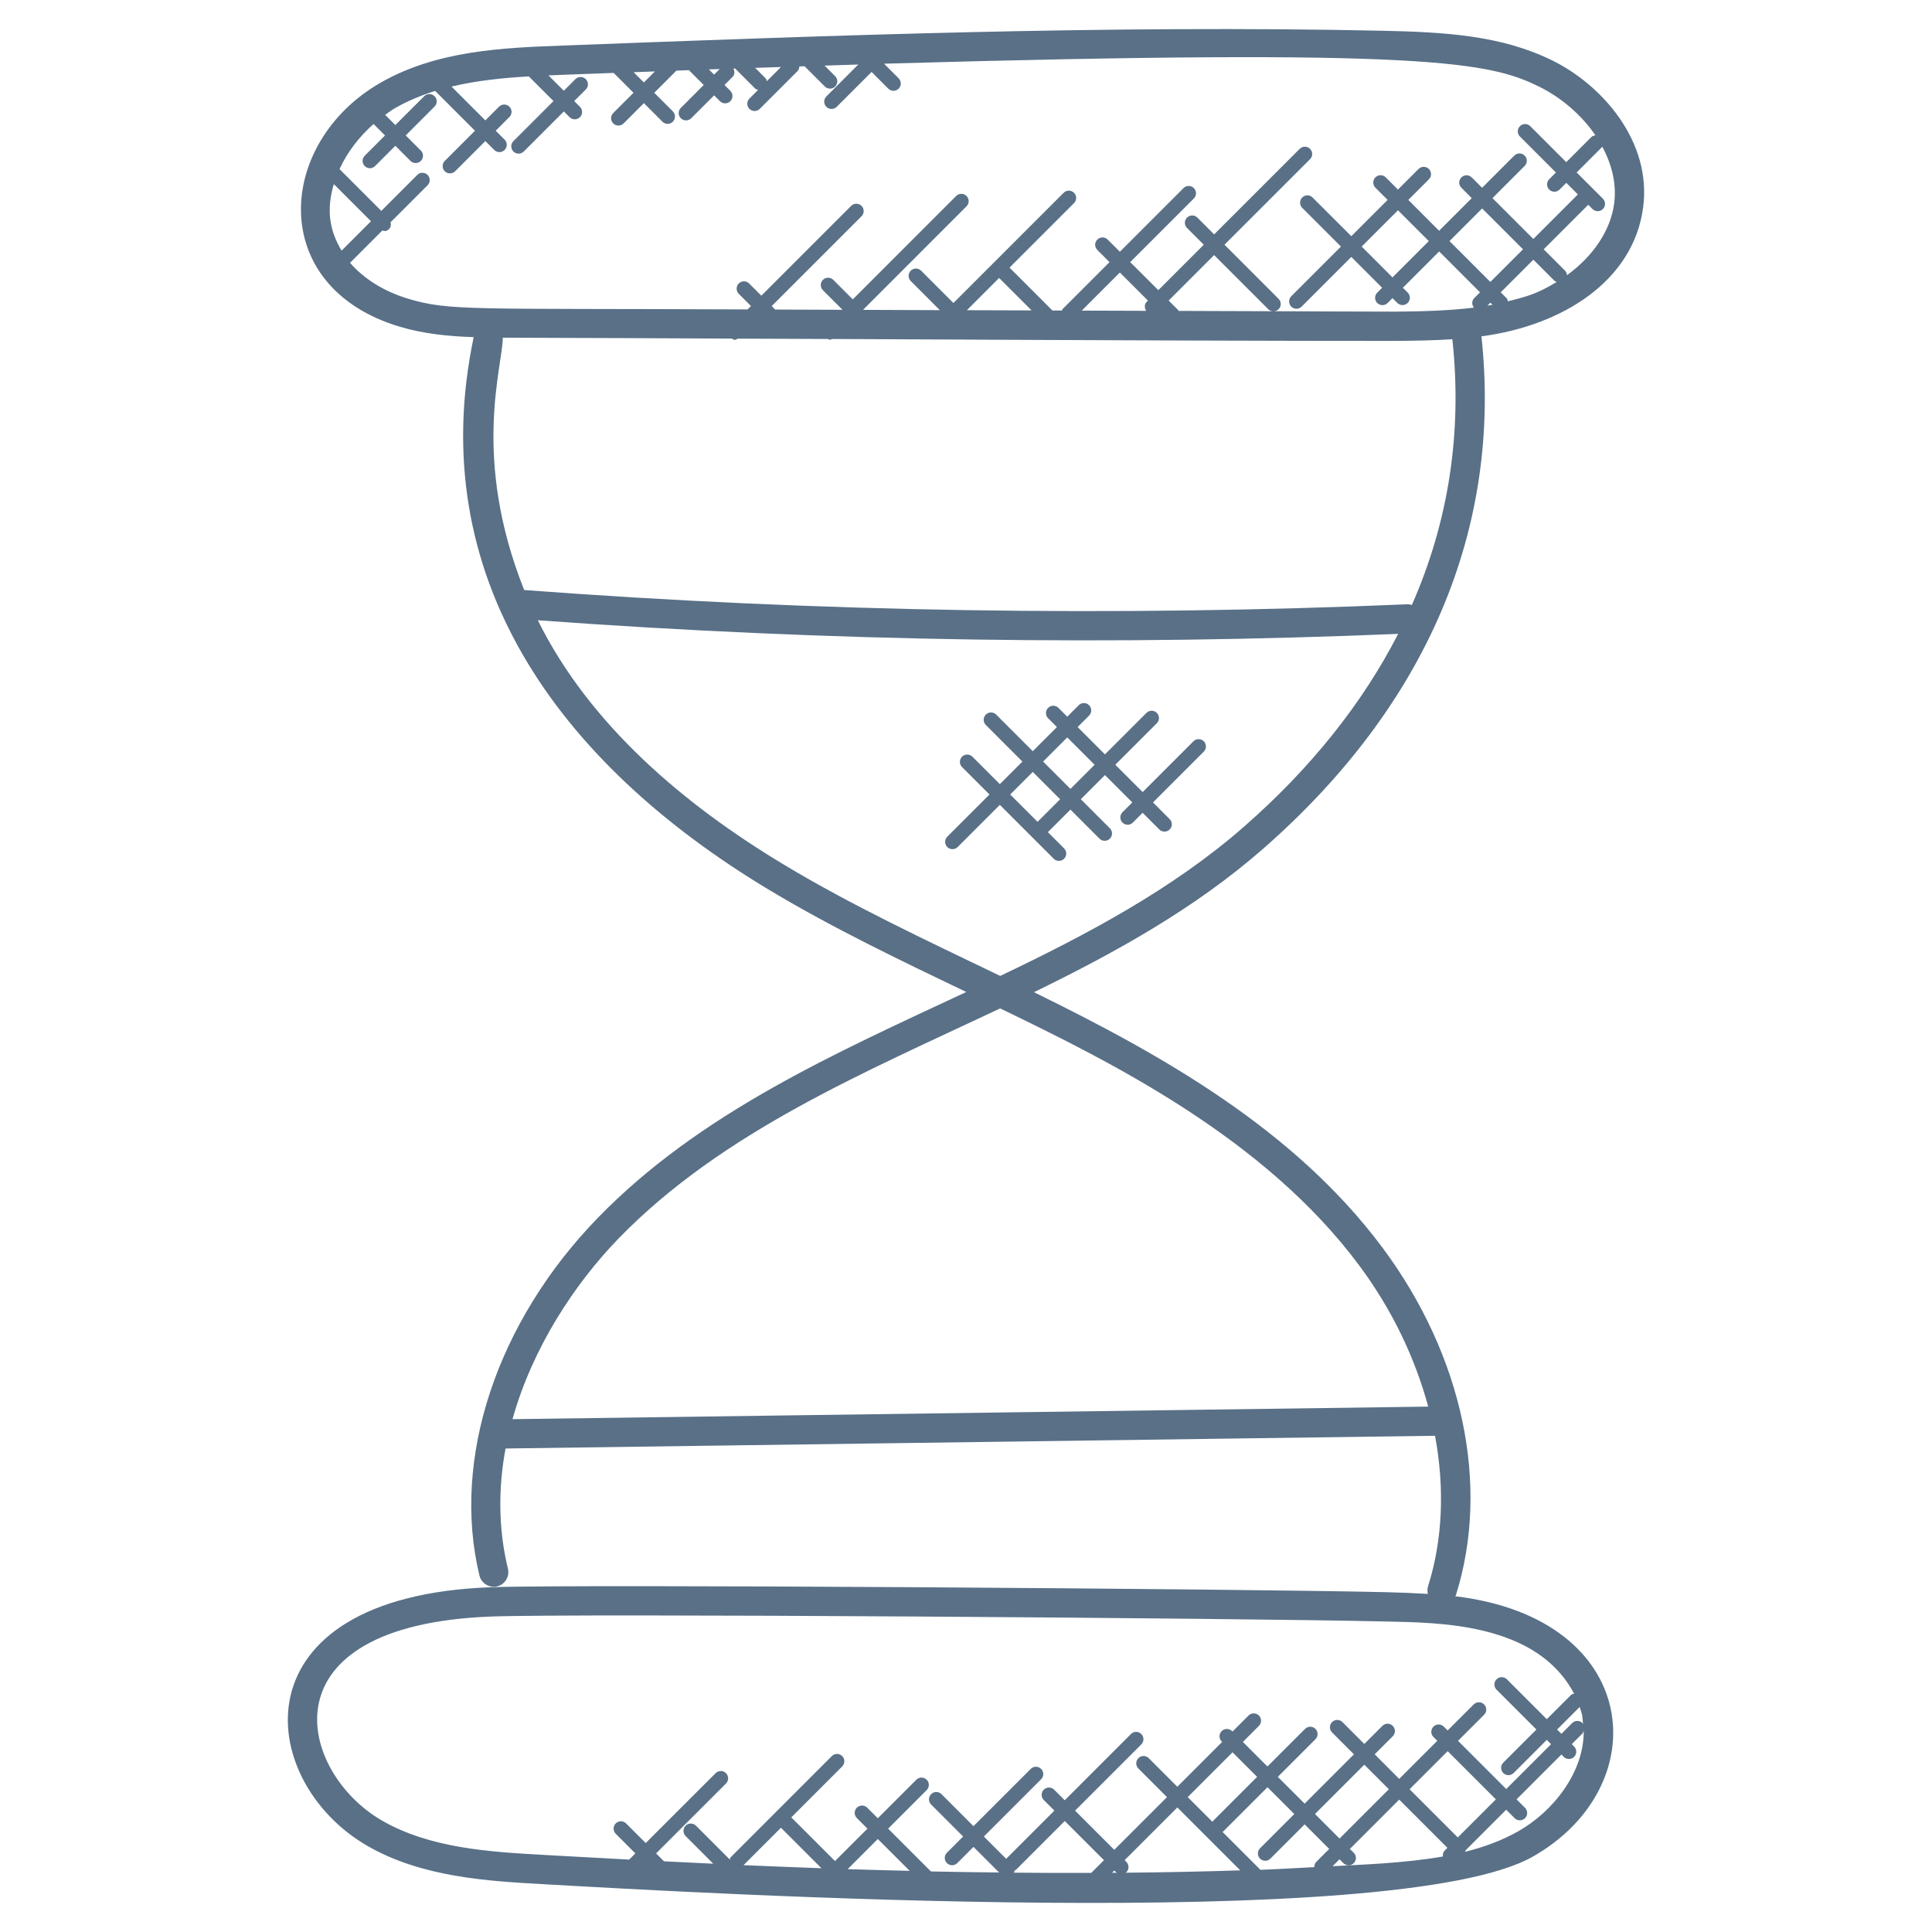<svg height='100px' width='100px'  fill="#597087" xmlns="http://www.w3.org/2000/svg" xmlns:xlink="http://www.w3.org/1999/xlink" version="1.1" x="0px" y="0px" viewBox="0 0 66 66" enable-background="new 0 0 66 66" xml:space="preserve"><g><path d="M56.131,7.095c0.305-2.267-1.405-4.201-3.121-5.039c-1.746-0.852-3.656-0.96-5.792-1.006   c-9.346-0.199-18.835,0.16-28.011,0.507c-2.016,0.076-4.299,0.163-6.232,1.283c-3.541,2.054-3.868,6.967,0.688,8.323   c0.832,0.248,1.679,0.326,2.519,0.354c-1.704,8.098,2.785,14.501,10.116,18.897c2.156,1.293,4.445,2.388,6.711,3.474   c-4.503,2.105-9.111,4.142-12.582,7.711c-3.46,3.559-5.011,8.243-4.048,12.226c0.056,0.229,0.261,0.382,0.486,0.382   c0.038,0,0.078-0.004,0.117-0.014c0.269-0.065,0.434-0.335,0.369-0.604c-0.336-1.391-0.327-2.777-0.081-4.106l31.753-0.435   c0.328,1.771,0.269,3.534-0.241,5.149c-0.027,0.086-0.022,0.171-0.005,0.253c-0.489-0.029-0.973-0.048-1.434-0.059   c-4.966-0.116-27.67-0.279-30.599-0.168c-8.744,0.332-8.037,6.606-4.204,8.829c1.86,1.079,4.133,1.208,5.958,1.311   c5.428,0.307,29.202,1.705,33.863-0.937c4.229-2.396,3.752-8.132-2.651-8.896c0.006-0.013,0.02-0.019,0.024-0.033   c1.181-3.744,0.243-8.184-2.508-11.877c-3.001-4.025-7.486-6.562-11.905-8.725c2.771-1.349,5.497-2.858,7.83-4.901   c5.6-4.902,8.164-10.946,7.457-17.504C53.409,11.119,55.799,9.577,56.131,7.095z M26.679,62.438l1.383,1.383   c-0.894-0.032-1.784-0.066-2.661-0.105L26.679,62.438z M28.957,63.853l1.03-1.03l1.089,1.088   C30.367,63.893,29.658,63.876,28.957,63.853z M34.632,63.973c0.01-0.027,0.032-0.051,0.032-0.079   c0.012-0.008,0.029-0.006,0.04-0.016l1.67-1.67l1.339,1.339l-0.435,0.434C36.392,63.984,35.511,63.982,34.632,63.973z    M43.045,63.493c0.097,0.097,0.255,0.098,0.354,0l1.17-1.17l0.839,0.839l-0.439,0.439c-0.051,0.051-0.072,0.117-0.071,0.183   c-0.614,0.031-1.227,0.069-1.842,0.092c-0.001-0.001,0-0.003-0.002-0.004l-1.293-1.293c0.006-0.005,0.016-0.003,0.022-0.009   l1.516-1.516l0.916,0.916l-1.17,1.17C42.947,63.237,42.947,63.395,43.045,63.493z M44.922,61.969l1.685-1.685l0.839,0.839   l-1.685,1.685L44.922,61.969z M41.429,62.216c-0.006,0.006-0.004,0.015-0.009,0.022l-0.846-0.846l1.531-1.531l0.84,0.839   L41.429,62.216z M42.369,63.894c-1.312,0.043-2.622,0.069-3.929,0.081c0.012-0.008,0.028-0.005,0.038-0.016   c0.098-0.098,0.098-0.256,0-0.354l-0.059-0.059l1.801-1.801L42.369,63.894z M38.125,63.959c0.012,0.012,0.029,0.009,0.042,0.017   c-0.06,0-0.119,0.001-0.178,0.001l0.077-0.077L38.125,63.959z M45.523,63.752l0.237-0.237l0.133,0.133   c0.097,0.097,0.255,0.098,0.354,0c0.098-0.098,0.098-0.256,0-0.353l-0.133-0.133l1.685-1.685l1.647,1.647l-0.092,0.092   c-0.056,0.056-0.071,0.131-0.062,0.204C47.962,63.654,46.524,63.697,45.523,63.752z M49.8,62.77l-1.647-1.647l1.301-1.301   l1.647,1.647L49.8,62.77z M51.87,62.557c-0.568,0.321-1.18,0.544-1.823,0.705c0.009-0.018,0.019-0.036,0.023-0.055l1.384-1.384   l0.289,0.289c0.097,0.097,0.255,0.098,0.354,0c0.098-0.098,0.098-0.256,0-0.354l-0.289-0.289l1.532-1.532l0.08,0.08   c0.097,0.097,0.255,0.098,0.354,0c0.098-0.098,0.098-0.256,0-0.354l-0.08-0.08l0.367-0.367c0.027-0.027,0.029-0.065,0.041-0.099   C54.121,60.535,53.064,61.88,51.87,62.557z M54.08,58.909c-0.009-0.014-0.006-0.033-0.019-0.046c-0.098-0.098-0.256-0.098-0.354,0   L53.34,59.23l-0.147-0.147l0.77-0.77C54.066,58.631,54.043,58.499,54.08,58.909z M53.773,57.859   c-0.036,0.012-0.076,0.014-0.104,0.043L52.84,58.73l-1.362-1.362c-0.098-0.098-0.256-0.098-0.354,0   c-0.098,0.098-0.098,0.256,0,0.353l1.362,1.362l-1.132,1.132c-0.098,0.098-0.098,0.256,0,0.354c0.097,0.097,0.255,0.098,0.354,0   l1.132-1.132l0.147,0.147l-1.532,1.532l-1.647-1.647l0.891-0.89c0.098-0.098,0.098-0.256,0-0.354c-0.098-0.098-0.256-0.098-0.354,0   l-0.891,0.89l-0.131-0.131c-0.098-0.098-0.256-0.098-0.354,0c-0.098,0.098-0.098,0.256,0,0.354l0.131,0.131L47.8,60.769   l-0.839-0.839l0.618-0.618c0.098-0.098,0.098-0.256,0-0.354c-0.098-0.098-0.256-0.098-0.354,0l-0.618,0.618l-0.747-0.747   c-0.098-0.098-0.256-0.098-0.354,0c-0.098,0.098-0.098,0.256,0,0.354l0.747,0.747l-1.685,1.685L43.652,60.7l1.285-1.285   c0.098-0.098,0.098-0.256,0-0.354c-0.098-0.098-0.256-0.098-0.354,0l-1.285,1.285l-0.84-0.839l0.548-0.548   c0.098-0.098,0.098-0.256,0-0.354c-0.098-0.098-0.256-0.098-0.354,0l-0.548,0.548l-0.016-0.016c-0.098-0.098-0.256-0.098-0.354,0   c-0.098,0.098-0.098,0.256,0,0.354l0.016,0.016l-1.531,1.531l-0.977-0.977c-0.098-0.098-0.256-0.098-0.353,0   c-0.098,0.098-0.098,0.256,0,0.354l0.977,0.977l-1.801,1.801l-1.339-1.339l2.263-2.263c0.098-0.098,0.098-0.256,0-0.354   c-0.098-0.098-0.256-0.098-0.354,0L36.373,61.5l-0.362-0.362c-0.098-0.098-0.256-0.098-0.354,0c-0.098,0.098-0.098,0.256,0,0.353   l0.362,0.362l-1.647,1.647l-0.762-0.762l1.956-1.956c0.098-0.098,0.098-0.256,0-0.354c-0.098-0.098-0.256-0.098-0.354,0   l-1.956,1.956l-1.093-1.093c-0.098-0.098-0.256-0.098-0.354,0c-0.098,0.098-0.098,0.256,0,0.354l1.093,1.093l-0.554,0.554   c-0.098,0.098-0.098,0.256,0,0.354c0.097,0.097,0.255,0.098,0.354,0l0.554-0.554l0.875,0.875c-0.779-0.01-1.557-0.018-2.329-0.036   l-1.462-1.462l1.317-1.317c0.098-0.098,0.098-0.256,0-0.354c-0.098-0.098-0.256-0.098-0.353,0l-1.317,1.317l-0.362-0.362   c-0.098-0.098-0.256-0.098-0.354,0c-0.098,0.098-0.098,0.256,0,0.354l0.362,0.362l-1.108,1.108l-1.493-1.493l1.739-1.74   c0.098-0.098,0.098-0.256,0-0.354c-0.098-0.098-0.256-0.098-0.354,0l-3.455,3.456c-0.021,0.021-0.02,0.051-0.032,0.077   l-1.154-1.154c-0.098-0.098-0.256-0.098-0.354,0c-0.098,0.098-0.098,0.256,0,0.354l0.944,0.944   c-0.565-0.026-1.126-0.054-1.683-0.082l-0.27-0.27l2.388-2.387c0.098-0.098,0.098-0.256,0-0.354c-0.098-0.098-0.256-0.098-0.354,0   l-2.388,2.387l-0.67-0.67c-0.098-0.098-0.256-0.098-0.354,0c-0.098,0.098-0.098,0.256,0,0.354l0.67,0.67l-0.211,0.211   c-0.995-0.052-1.98-0.106-2.942-0.161c-1.809-0.103-3.859-0.219-5.513-1.178c-2.845-1.649-4.139-6.664,3.739-6.964   c2.919-0.111,25.578,0.053,30.538,0.169C49.132,55.434,52.491,55.422,53.773,57.859z M55.141,6.962   c-0.124,0.92-0.725,1.797-1.612,2.44c-0.005-0.056-0.021-0.112-0.064-0.155l-0.73-0.73l1.522-1.522l0.146,0.146   c0.097,0.097,0.255,0.098,0.354,0c0.098-0.098,0.098-0.256,0-0.354l-0.896-0.895l0.859-0.86c0.008-0.008,0.005-0.02,0.012-0.028   C55.058,5.607,55.233,6.275,55.141,6.962z M26.195,2.774c-0.012-0.034-0.014-0.072-0.041-0.099l-0.357-0.357   c0.294-0.01,0.589-0.019,0.883-0.028L26.195,2.774z M24.585,2.358l-0.191,0.191l-0.178-0.178   C24.34,2.367,24.462,2.362,24.585,2.358z M22.373,2.44l-0.377,0.377l-0.35-0.35C21.889,2.458,22.131,2.449,22.373,2.44z    M11.403,6.288l1.27,1.27l-1.004,1.004C11.268,7.894,11.136,7.196,11.403,6.288z M11.958,8.978l1.104-1.104   c0.084,0.02,0.139,0.04,0.23-0.051c0.063-0.064,0.07-0.149,0.051-0.23l1.264-1.264c0.098-0.098,0.098-0.256,0-0.353   c-0.098-0.098-0.256-0.098-0.353,0l-1.228,1.228l-1.427-1.427c0.267-0.583,0.677-1.113,1.163-1.541l0.391,0.391l-0.693,0.693   c-0.098,0.098-0.098,0.256,0,0.353c0.097,0.097,0.255,0.098,0.353,0l0.693-0.693l0.517,0.517c0.097,0.097,0.255,0.098,0.354,0   c0.098-0.098,0.098-0.256,0-0.353L13.86,4.626l0.985-0.985c0.098-0.098,0.098-0.256,0-0.354c-0.098-0.098-0.256-0.098-0.354,0   l-0.985,0.985l-0.348-0.348c0.106-0.075,0.209-0.156,0.319-0.219c0.439-0.254,0.906-0.448,1.39-0.598l1.359,1.359l-1.031,1.031   c-0.098,0.098-0.098,0.256,0,0.353c0.097,0.097,0.255,0.098,0.354,0l1.031-1.031l0.304,0.304c0.097,0.097,0.255,0.098,0.354,0   c0.098-0.098,0.098-0.256,0-0.353l-0.304-0.304l0.468-0.468c0.098-0.098,0.098-0.256,0-0.353c-0.098-0.098-0.256-0.098-0.354,0   l-0.468,0.468l-1.155-1.155c0.863-0.207,1.761-0.297,2.64-0.348l0.843,0.843l-1.369,1.369c-0.098,0.098-0.098,0.256,0,0.354   c0.099,0.099,0.257,0.096,0.354,0l1.369-1.369l0.196,0.196c0.097,0.097,0.255,0.098,0.354,0c0.098-0.098,0.098-0.256,0-0.354   l-0.196-0.196l0.395-0.395c0.098-0.098,0.098-0.256,0-0.354c-0.098-0.097-0.256-0.099-0.354,0L19.261,3.1l-0.524-0.524   c0.17-0.007,0.341-0.014,0.507-0.021c0.57-0.021,1.148-0.042,1.72-0.064l0.678,0.678l-0.693,0.693   c-0.098,0.098-0.098,0.256,0,0.354c0.097,0.097,0.255,0.098,0.354,0l0.693-0.693l0.635,0.635c0.097,0.097,0.255,0.098,0.354,0   c0.098-0.098,0.098-0.256,0-0.354L22.35,3.17l0.757-0.757c0.143-0.005,0.284-0.011,0.427-0.016l0.506,0.506l-0.782,0.783   c-0.098,0.098-0.098,0.256,0,0.354c0.097,0.097,0.255,0.098,0.354,0l0.783-0.783l0.2,0.2c0.097,0.097,0.255,0.098,0.354,0   c0.098-0.098,0.098-0.256,0-0.354l-0.2-0.2l0.276-0.276c0.079-0.079,0.076-0.191,0.029-0.285c0.02-0.001,0.039-0.001,0.059-0.002   L25.8,3.028c0.028,0.027,0.065,0.029,0.099,0.041l-0.297,0.297c-0.098,0.098-0.098,0.256,0,0.353c0.097,0.097,0.255,0.098,0.353,0   l1.282-1.282c0.046-0.046,0.067-0.107,0.07-0.168c0.059-0.002,0.119-0.004,0.178-0.006l0.692,0.692   c0.097,0.097,0.255,0.098,0.353,0c0.098-0.098,0.098-0.256,0-0.353l-0.361-0.361c0.384-0.012,0.766-0.026,1.151-0.037l-1.09,1.091   c-0.098,0.098-0.098,0.256,0,0.354c0.097,0.097,0.255,0.098,0.354,0l1.191-1.191l0.571,0.571c0.097,0.097,0.255,0.098,0.353,0   c0.098-0.098,0.098-0.256,0-0.354l-0.499-0.499c18.639-0.535,20.691-0.04,22.369,0.779c0.736,0.359,1.443,0.951,1.934,1.668   c-0.049,0.008-0.1,0.019-0.138,0.057l-0.859,0.86l-1.229-1.229c-0.098-0.098-0.256-0.098-0.354,0c-0.098,0.098-0.098,0.256,0,0.353   l1.23,1.229l-0.23,0.23c-0.098,0.098-0.098,0.256,0,0.353c0.097,0.097,0.255,0.098,0.354,0l0.23-0.23l0.396,0.396l-1.522,1.522   l-1.396-1.396l1.1-1.1c0.098-0.098,0.098-0.256,0-0.353c-0.098-0.098-0.256-0.098-0.354,0l-1.1,1.1l-0.354-0.354   c-0.098-0.098-0.256-0.098-0.354,0c-0.098,0.098-0.098,0.256,0,0.353l0.354,0.355l-1.115,1.115L48.11,6.829l0.703-0.703   c0.098-0.098,0.098-0.256,0-0.353c-0.098-0.098-0.256-0.098-0.354,0l-0.703,0.703L47.34,6.059c-0.098-0.098-0.256-0.098-0.354,0   c-0.098,0.098-0.098,0.256,0,0.353l0.417,0.417l-1.24,1.24L44.84,6.747c-0.098-0.098-0.256-0.098-0.354,0   c-0.098,0.098-0.098,0.256,0,0.353l1.323,1.323l-1.698,1.698c-0.098,0.098-0.098,0.256,0,0.354c0.097,0.097,0.255,0.098,0.354,0   l1.698-1.698l1.053,1.053l-0.167,0.167c-0.098,0.098-0.098,0.256,0,0.354c0.097,0.097,0.255,0.098,0.354,0l0.167-0.167l0.165,0.165   c0.097,0.097,0.255,0.098,0.354,0c0.098-0.098,0.098-0.256,0-0.354l-0.165-0.165l1.24-1.24l1.396,1.396l-0.198,0.198   c-0.09,0.09-0.087,0.227-0.012,0.325c-0.888,0.108-1.795,0.129-2.688,0.137c-1.386,0-2.766-0.011-4.15-0.014   c0.061-0.003,0.121-0.023,0.167-0.069c0.098-0.098,0.098-0.256,0-0.354l-1.849-1.849l2.923-2.922c0.098-0.098,0.098-0.256,0-0.353   c-0.098-0.098-0.256-0.098-0.353,0l-2.923,2.922l-0.573-0.573c-0.098-0.098-0.256-0.098-0.354,0c-0.098,0.098-0.098,0.256,0,0.353   l0.573,0.573l-1.553,1.553L38.61,8.954l2.174-2.174c0.098-0.098,0.098-0.256,0-0.354c-0.098-0.098-0.256-0.098-0.353,0   l-2.174,2.174L37.84,8.184c-0.098-0.098-0.256-0.098-0.354,0c-0.098,0.098-0.098,0.256,0,0.354l0.417,0.417l-1.604,1.604   c-0.014,0.014-0.011,0.034-0.02,0.049c-0.109,0-0.218-0.001-0.327-0.001l-1.465-1.465l2.203-2.203c0.098-0.098,0.098-0.256,0-0.353   c-0.098-0.098-0.256-0.098-0.354,0l-3.765,3.765l-1.104-1.104c-0.098-0.098-0.256-0.098-0.354,0c-0.098,0.098-0.098,0.256,0,0.354   l0.994,0.994c-0.067,0-2.267-0.008-2.615-0.01l-0.005-0.005l3.531-3.532c0.098-0.098,0.098-0.256,0-0.353   c-0.098-0.098-0.256-0.098-0.354,0l-3.531,3.532l-0.667-0.667c-0.097-0.097-0.255-0.098-0.354,0c-0.098,0.098-0.098,0.256,0,0.354   l0.667,0.667l-0.002,0.002c-0.765-0.004-1.532-0.005-2.297-0.009l-0.118-0.118l3.069-3.069c0.098-0.098,0.098-0.256,0-0.354   c-0.098-0.098-0.256-0.098-0.354,0l-3.068,3.068l-0.417-0.417c-0.097-0.097-0.255-0.099-0.354,0c-0.098,0.098-0.098,0.256,0,0.354   l0.417,0.417l-0.115,0.115c-9.465-0.042-10.169,0.06-11.592-0.364C13.113,9.956,12.429,9.522,11.958,8.978z M52.028,8.517   l-1.115,1.115l-1.396-1.396l1.115-1.115L52.028,8.517z M48.81,8.236l-1.24,1.24l-1.053-1.053l1.24-1.24L48.81,8.236z    M50.913,10.339l0.075,0.075c-0.058,0.011-0.117,0.017-0.176,0.026L50.913,10.339z M39.174,10.309   c-0.085,0.085-0.082,0.212-0.019,0.309c-0.733-0.003-1.468-0.004-2.201-0.007l1.302-1.302l0.959,0.959L39.174,10.309z    M40.265,10.621c-0.005-0.006-0.003-0.015-0.009-0.021l-0.333-0.333l1.553-1.553l1.849,1.849c0.046,0.046,0.106,0.066,0.167,0.069   C42.415,10.63,41.34,10.625,40.265,10.621z M34.132,9.495l1.109,1.109c-0.736-0.003-1.474-0.004-2.211-0.007L34.132,9.495z    M46.425,43.219c1.132,1.519,1.914,3.169,2.365,4.833l-31.282,0.429c0.683-2.44,2.12-4.625,3.635-6.184   c3.546-3.646,8.438-5.68,13.024-7.848C37.983,36.293,43.189,38.876,46.425,43.219z M42.494,28.243   c-2.442,2.137-5.371,3.686-8.325,5.096c-2.596-1.249-5.066-2.407-7.358-3.782c-3.439-2.063-6.665-4.79-8.439-8.368   c10.073,0.736,19.798,0.863,29.391,0.465C46.552,24.016,44.794,26.23,42.494,28.243z M48.232,20.666   c-0.055-0.016-0.112-0.027-0.176-0.022c-10.014,0.428-20.158,0.264-30.149-0.488c-1.807-4.532-0.734-7.62-0.732-8.62   c4.544,0.013,4.303,0.016,7.823,0.031c0.125,0.062,0.09,0.057,0.207,0.001c1.024,0.005,2.05,0.007,3.073,0.012   c0.132,0.044,0.02,0.042,0.147,0c10.321,0.05,15.037,0.066,19.24,0.066c0.002,0,0.003,0,0.005,0   c0.623-0.006,1.279-0.014,1.945-0.057C49.958,14.765,49.487,17.817,48.232,20.666z M51.512,10.293   c-0.012-0.037-0.015-0.077-0.044-0.106l-0.201-0.201l1.115-1.115l0.73,0.73c0.02,0.02,0.048,0.018,0.071,0.03   C52.513,10.037,52.161,10.13,51.512,10.293z"></path><path d="M40.77,25.324l-1.735,1.735l-0.934-0.934l1.418-1.418c0.098-0.098,0.098-0.256,0-0.354c-0.098-0.098-0.256-0.098-0.354,0   l-1.418,1.418l-0.934-0.934l0.392-0.392c0.098-0.098,0.098-0.256,0-0.354c-0.098-0.098-0.256-0.098-0.354,0l-0.392,0.392   l-0.301-0.301c-0.098-0.098-0.256-0.098-0.353,0c-0.098,0.098-0.098,0.256,0,0.354l0.301,0.301l-0.825,0.825l-1.25-1.25   c-0.098-0.098-0.256-0.098-0.354,0c-0.098,0.098-0.098,0.256,0,0.354l1.25,1.25l-0.771,0.771l-0.937-0.937   c-0.098-0.098-0.256-0.098-0.354,0c-0.098,0.098-0.098,0.256,0,0.354l0.937,0.937l-1.441,1.441c-0.098,0.098-0.098,0.256,0,0.354   c0.097,0.097,0.255,0.098,0.354,0l1.441-1.441l1.841,1.841c0.097,0.097,0.255,0.098,0.354,0c0.098-0.098,0.098-0.256,0-0.354   l-0.554-0.554l0.771-0.771l0.993,0.993c0.097,0.097,0.255,0.098,0.354,0c0.098-0.098,0.098-0.256,0-0.354l-0.993-0.993l0.825-0.825   l0.934,0.934l-0.335,0.335c-0.098,0.098-0.098,0.256,0,0.354c0.099,0.099,0.257,0.096,0.353,0l0.335-0.335l0.57,0.57   c0.097,0.097,0.255,0.098,0.354,0c0.098-0.098,0.098-0.256,0-0.354l-0.57-0.57l1.735-1.735c0.098-0.098,0.098-0.256,0-0.354   C41.026,25.226,40.867,25.226,40.77,25.324z M35.444,28.075l-0.934-0.934l0.771-0.771l0.934,0.934L35.444,28.075z M36.568,26.95   l-0.934-0.934l0.825-0.825l0.934,0.934L36.568,26.95z"></path></g></svg>